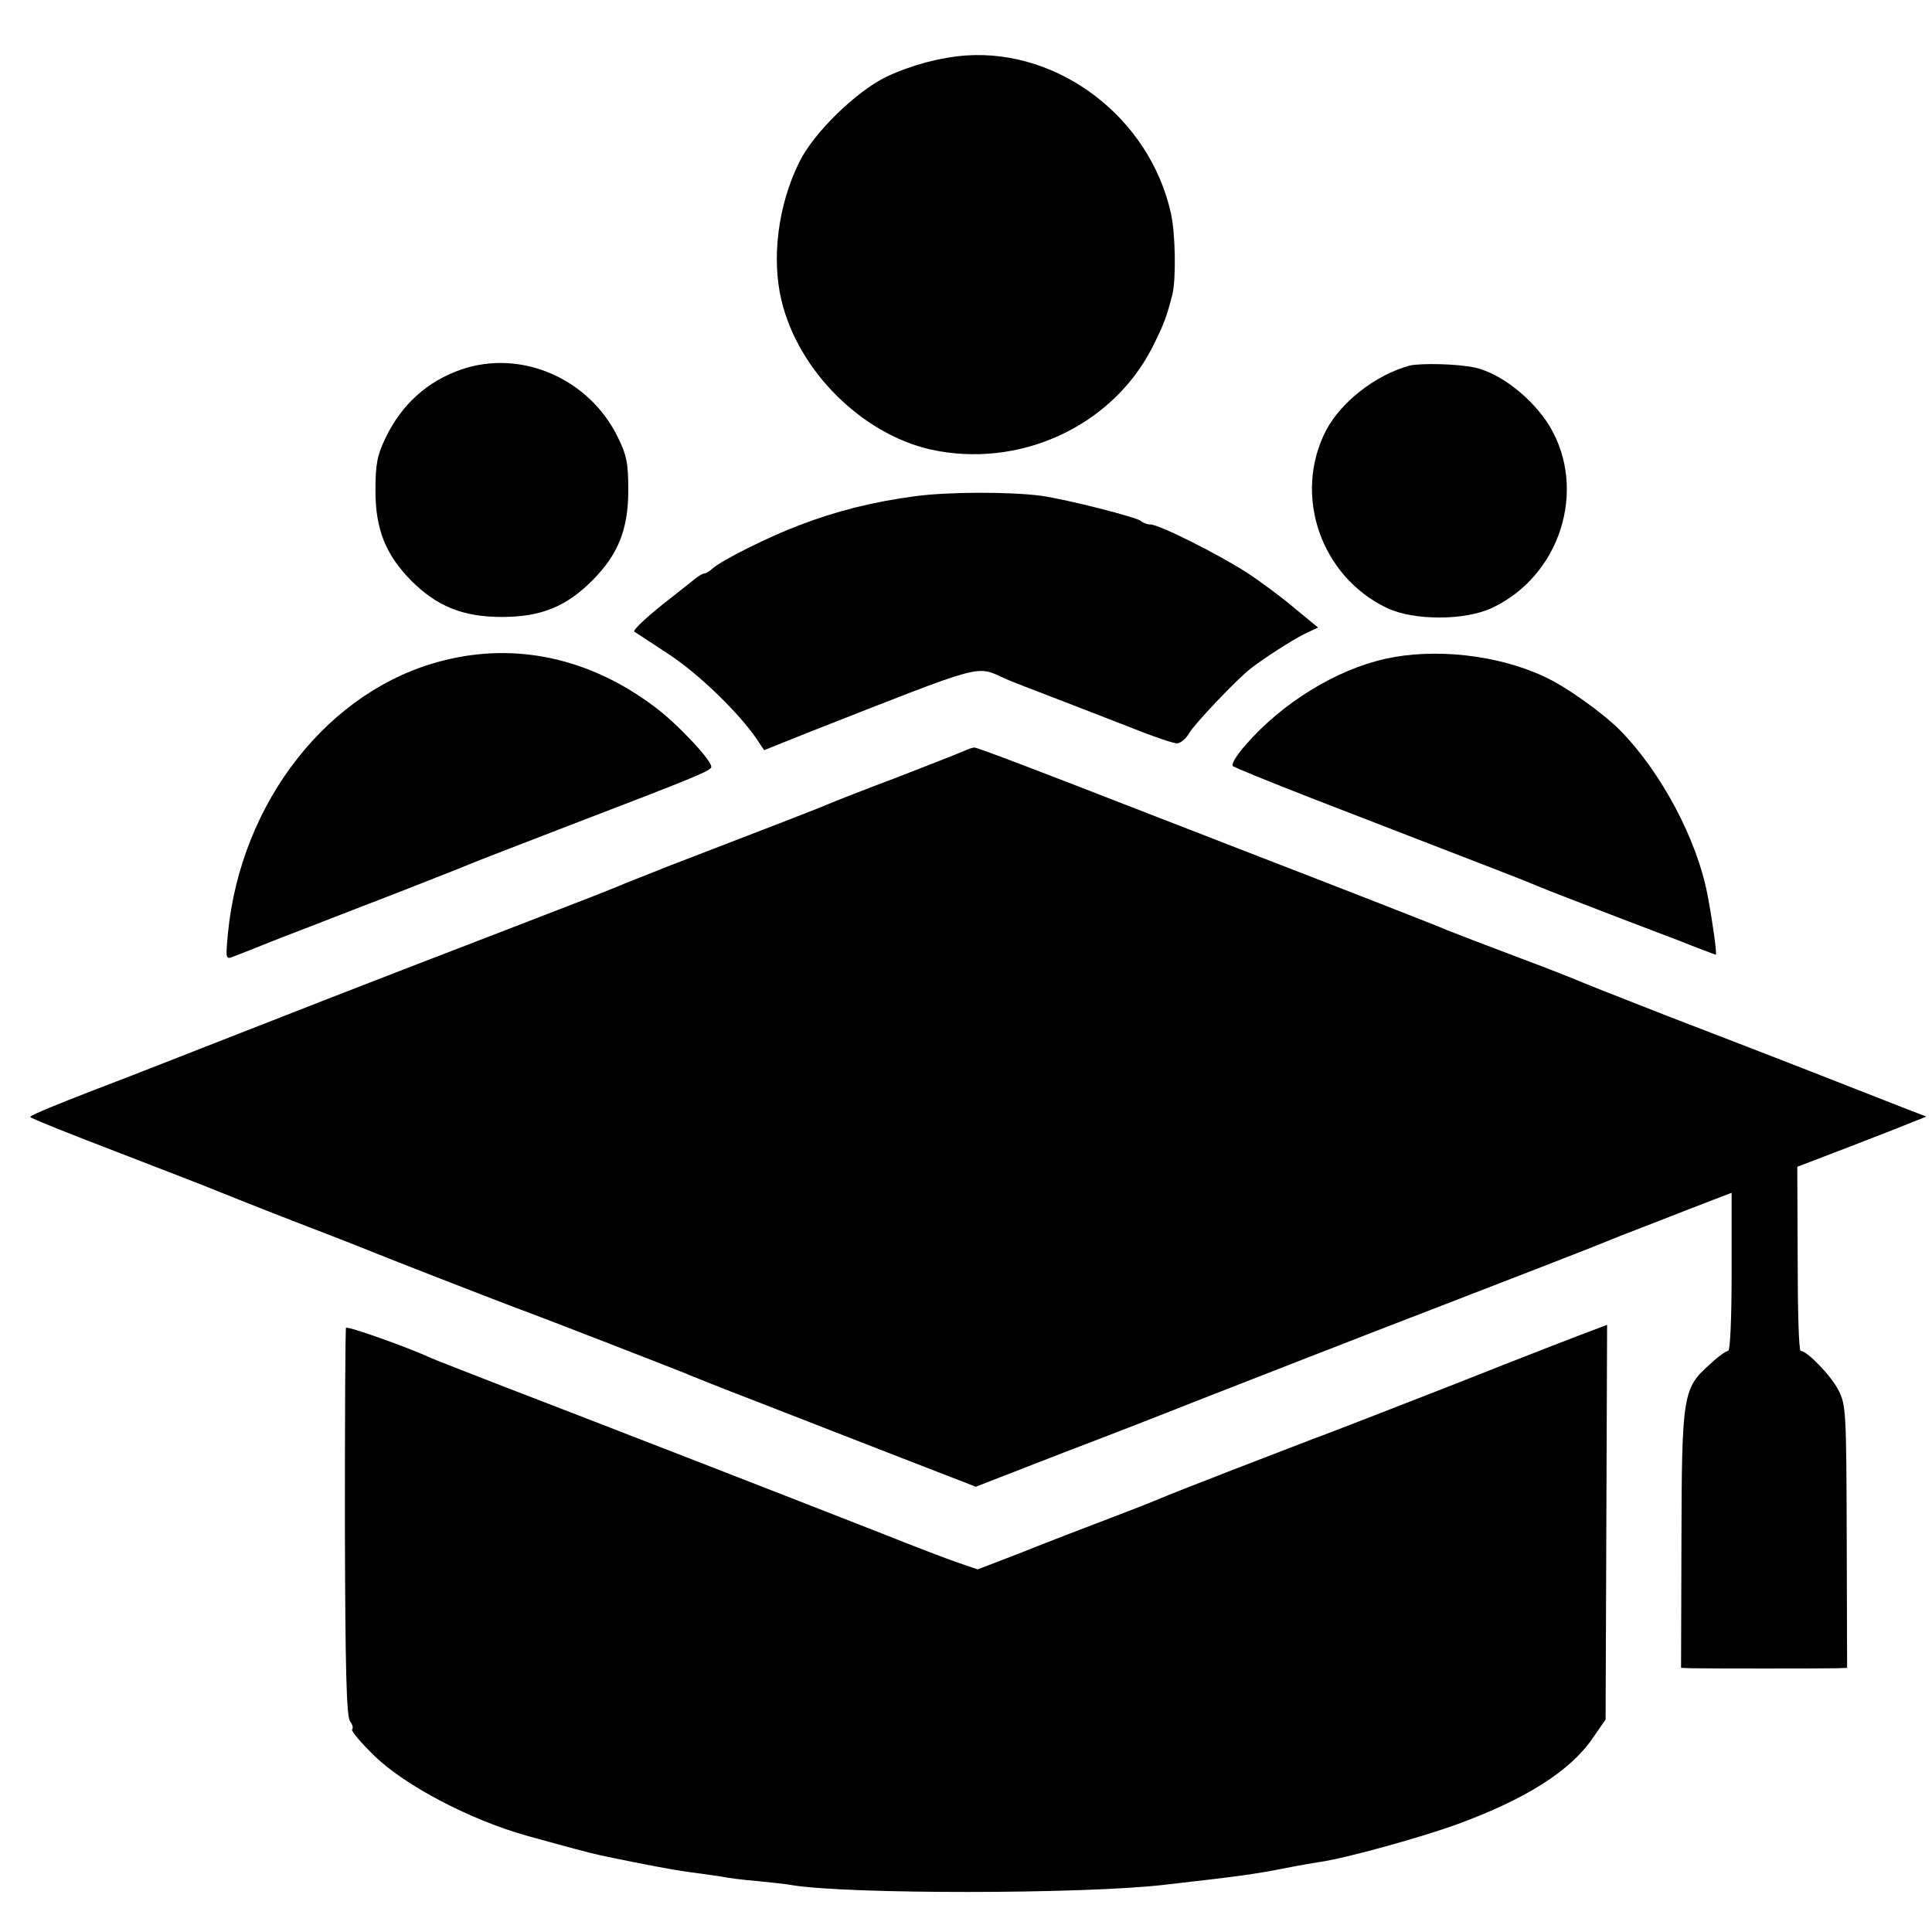 <?xml version="1.0" standalone="no"?>
<!DOCTYPE svg PUBLIC "-//W3C//DTD SVG 20010904//EN"
 "http://www.w3.org/TR/2001/REC-SVG-20010904/DTD/svg10.dtd">
<svg version="1.0" xmlns="http://www.w3.org/2000/svg"
 width="512pt" height="512pt" viewBox="0 0 512 512"
 preserveAspectRatio="xMidYMid meet">
<g transform="translate(0,512) scale(0.1,-0.1)"
fill="#000000" stroke="none">
<path d="M2560 4973 c-69 -5 -146 -26 -210 -56 -81 -39 -194 -149 -232 -227
-56 -113 -74 -255 -47 -366 44 -186 212 -353 394 -395 234 -52 479 59 587 267
31 61 40 84 55 144 10 42 8 162 -4 215 -56 252 -295 435 -543 418z"/>
<path d="M1223 4141 c-90 -31 -158 -92 -201 -181 -22 -46 -27 -68 -27 -140 0
-103 27 -170 95 -239 68 -68 137 -96 240 -96 103 0 170 27 239 96 69 69 96
136 96 239 0 73 -4 93 -28 142 -76 155 -256 233 -414 179z"/>
<path d="M3735 4151 c-90 -25 -181 -96 -221 -172 -88 -171 -14 -386 161 -470
71 -34 207 -34 279 0 181 85 253 313 153 481 -45 74 -130 141 -199 156 -46 10
-144 12 -173 5z"/>
<path d="M2425 3805 c-112 -15 -208 -39 -307 -77 -82 -31 -202 -91 -229 -114
-8 -8 -19 -14 -23 -14 -4 0 -12 -5 -19 -10 -7 -6 -37 -29 -67 -53 -60 -46
-104 -87 -99 -91 2 -1 43 -28 90 -59 80 -52 186 -155 234 -225 l20 -30 125 50
c469 184 434 175 515 139 11 -5 67 -27 125 -49 58 -22 152 -59 209 -81 57 -23
111 -41 120 -41 9 0 24 12 33 28 15 25 124 140 162 170 33 26 109 75 143 92
l36 17 -62 51 c-34 29 -92 72 -129 96 -75 48 -230 126 -253 126 -8 0 -19 4
-25 9 -10 10 -195 57 -264 67 -82 11 -244 11 -335 -1z"/>
<path d="M1173 3369 c-301 -76 -535 -373 -569 -723 -6 -65 -6 -69 12 -62 11 4
69 27 129 51 61 23 193 75 295 114 102 40 194 76 205 81 11 5 128 50 260 101
350 134 380 147 380 157 0 18 -90 114 -149 158 -172 130 -369 173 -563 123z"/>
<path d="M3671 3374 c-130 -29 -272 -116 -369 -227 -24 -27 -40 -53 -35 -57 4
-4 98 -42 208 -85 489 -189 561 -217 580 -225 11 -5 81 -33 155 -61 74 -29
180 -69 235 -90 55 -22 101 -39 102 -39 4 0 -10 97 -22 159 -28 147 -123 325
-231 435 -49 49 -146 118 -204 144 -123 57 -289 75 -419 46z"/>
<path d="M2555 3130 c-11 -5 -92 -37 -180 -71 -88 -33 -169 -65 -180 -70 -18
-8 -113 -45 -425 -165 -63 -25 -124 -49 -135 -54 -11 -5 -139 -55 -285 -111
-439 -169 -576 -223 -770 -299 -102 -40 -205 -80 -230 -90 -178 -68 -270 -105
-270 -110 0 -3 105 -45 233 -94 127 -49 246 -95 262 -102 17 -7 107 -43 200
-79 94 -36 186 -72 205 -80 64 -26 324 -127 385 -150 95 -35 428 -165 450
-174 11 -5 101 -41 200 -79 99 -39 268 -104 375 -146 l196 -76 234 91 c129 49
285 110 345 134 110 43 499 195 630 245 189 73 442 171 460 179 11 5 70 28
130 51 61 24 131 51 157 61 l47 18 0 -209 c0 -127 -4 -210 -9 -210 -6 0 -28
-16 -49 -36 -71 -63 -74 -80 -75 -464 l-1 -340 25 -1 c36 -1 361 -1 390 0 l25
1 -1 347 c-1 333 -2 350 -22 389 -19 38 -83 104 -100 104 -5 0 -8 110 -8 244
l-1 244 136 52 c75 29 152 59 171 67 l35 14 -65 25 c-36 14 -92 36 -125 49
-201 79 -313 122 -500 194 -115 45 -219 86 -230 91 -11 5 -87 35 -170 66 -82
31 -163 62 -180 69 -32 14 -281 111 -550 215 -88 34 -200 78 -250 97 -269 105
-447 173 -453 172 -4 0 -16 -4 -27 -9z"/>
<path d="M917 1601 c-2 -3 -3 -236 -3 -517 1 -387 4 -515 14 -526 6 -8 9 -18
5 -21 -3 -4 23 -35 59 -70 81 -79 256 -171 408 -213 175 -48 165 -46 280 -69
97 -19 126 -24 175 -30 22 -3 50 -7 62 -9 12 -3 53 -8 90 -11 37 -4 79 -8 93
-11 149 -24 768 -24 985 1 210 24 238 28 325 45 30 6 71 13 90 16 69 10 267
65 363 100 180 66 299 141 358 228 l34 49 2 523 2 523 -37 -14 c-20 -7 -188
-72 -372 -145 -184 -72 -339 -132 -345 -134 -5 -2 -23 -8 -40 -15 -16 -6 -106
-41 -200 -77 -93 -36 -179 -70 -190 -75 -11 -5 -72 -29 -135 -53 -63 -24 -168
-64 -232 -90 l-117 -45 -53 18 c-29 10 -118 44 -198 76 -350 137 -656 256
-1045 406 -71 28 -139 54 -150 59 -65 30 -226 87 -228 81z"/>
</g>
</svg>
